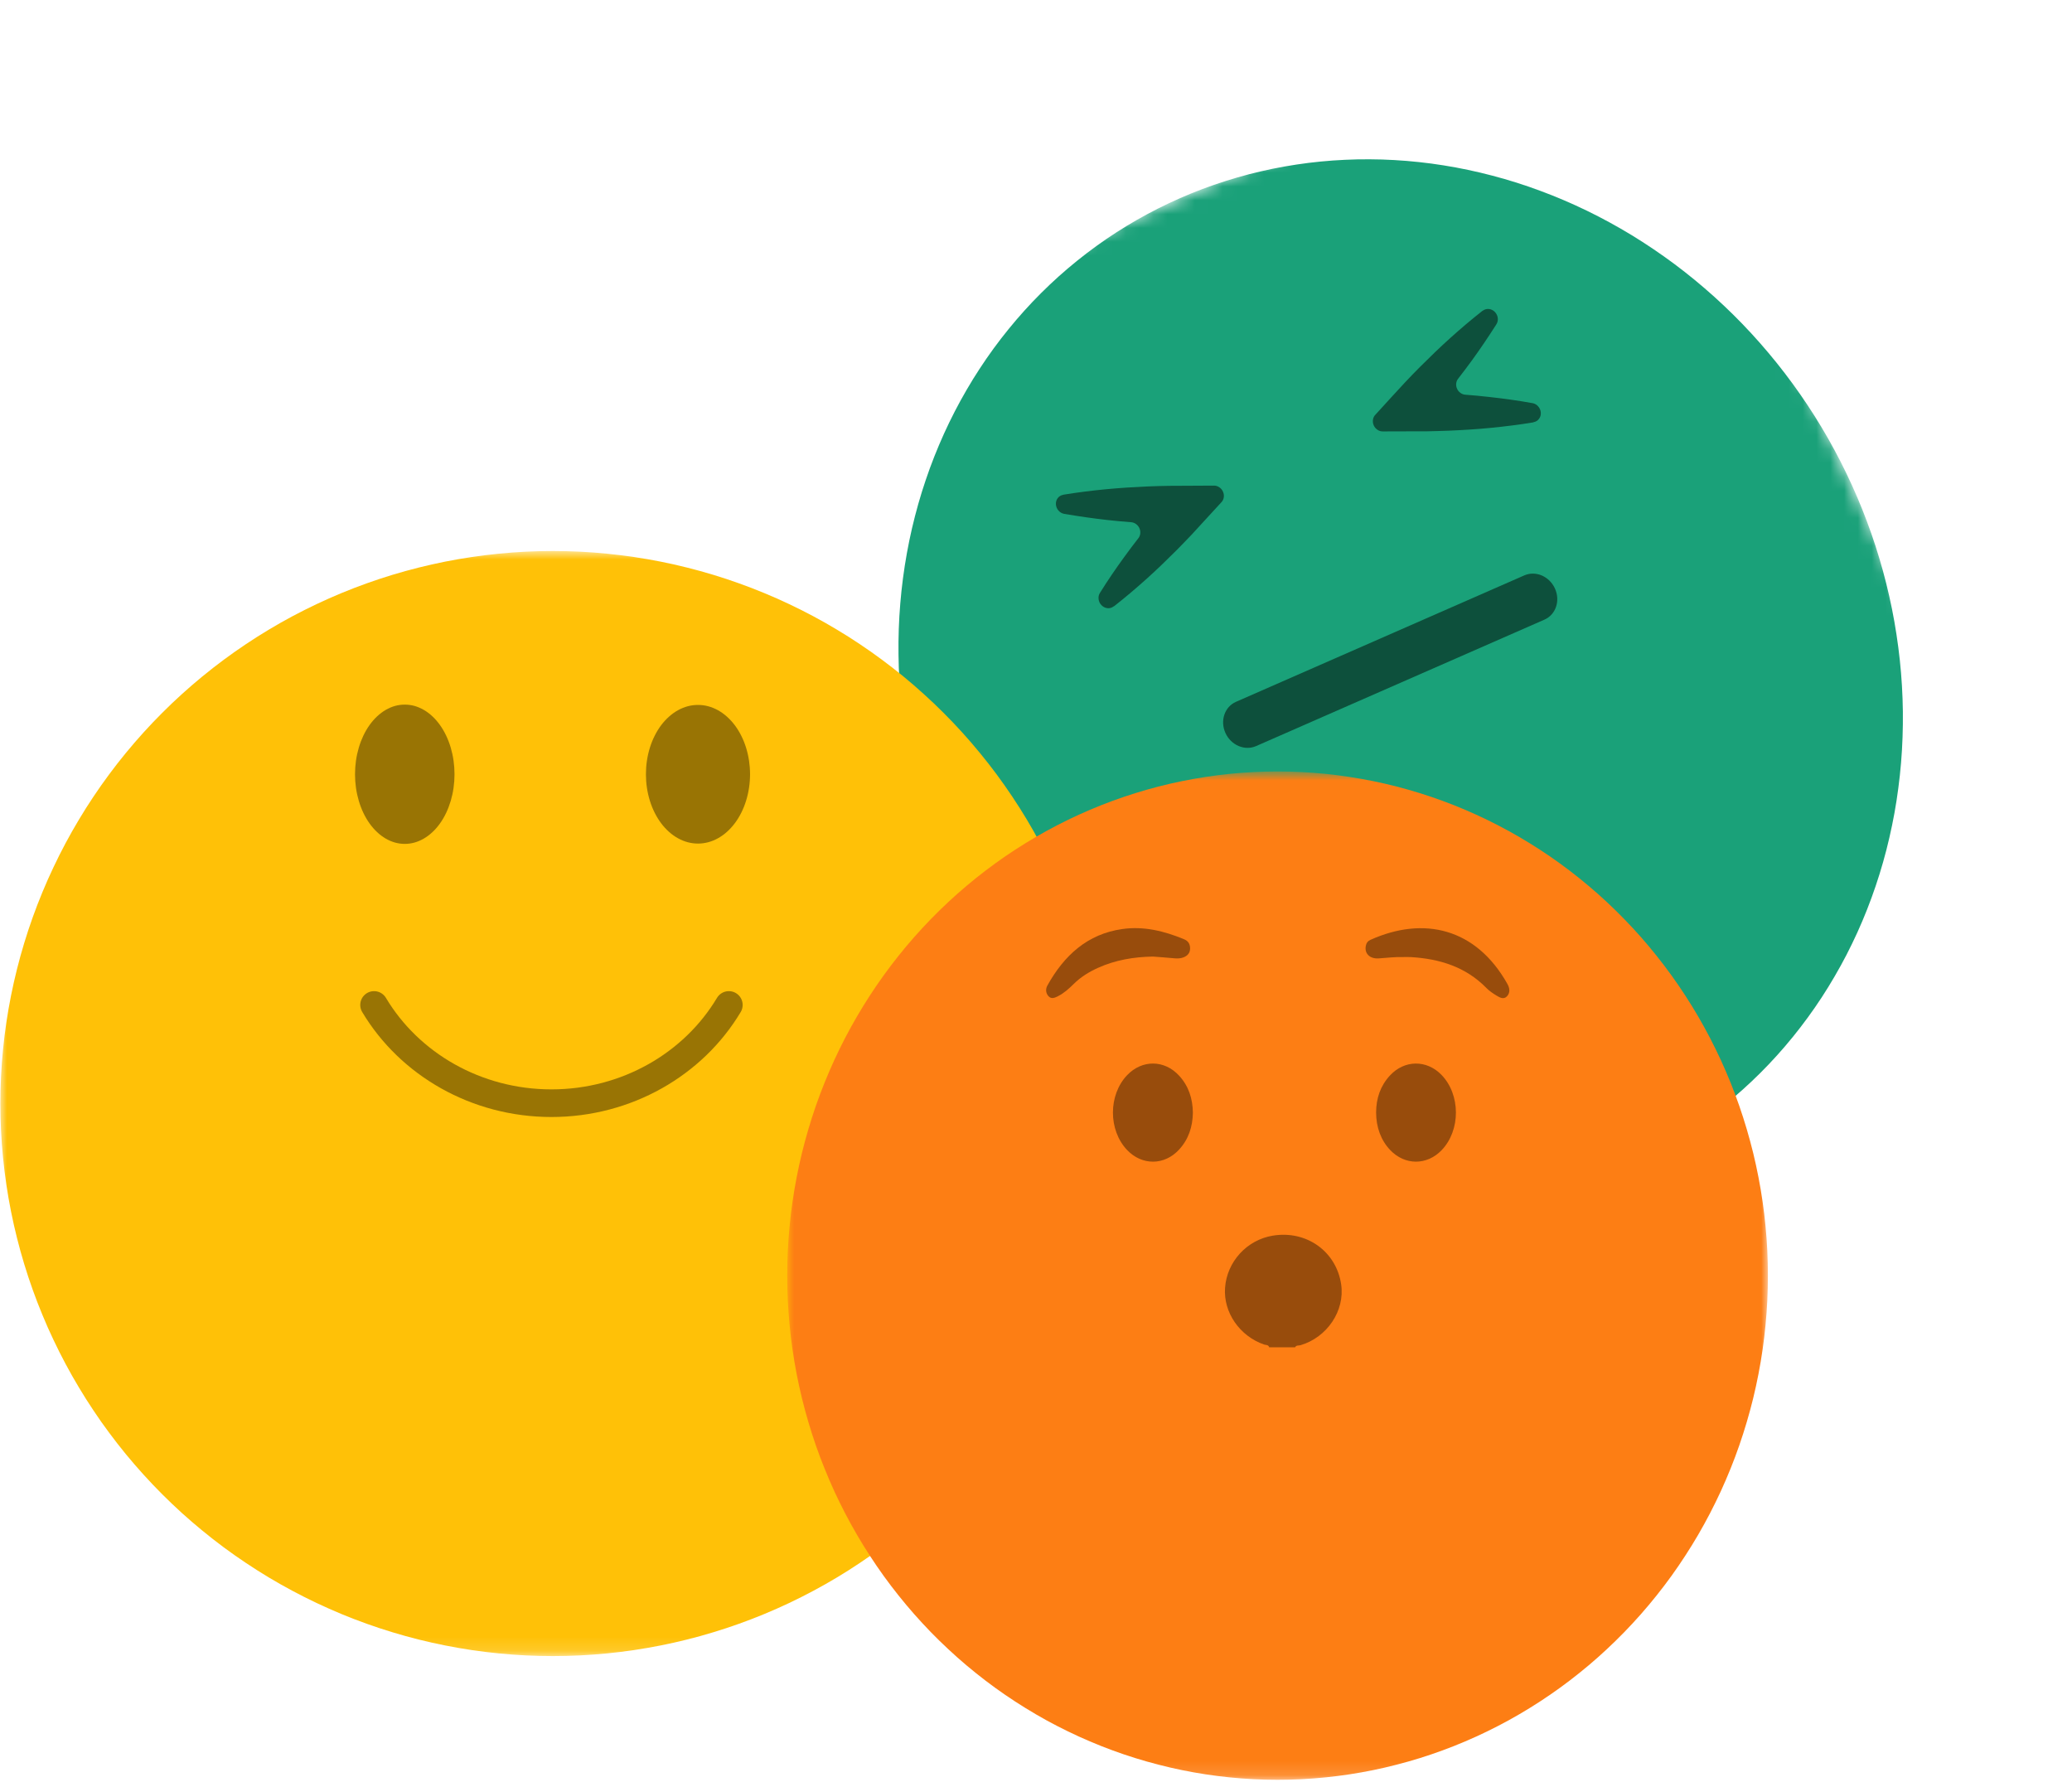 <svg width="150" height="129" viewBox="0 0 150 129" fill="none" xmlns="http://www.w3.org/2000/svg">
<mask id="mask0_72_1754" style="mask-type:luminance" maskUnits="userSpaceOnUse" x="52" y="0" width="98" height="99">
<path d="M52.739 28.65L118.078 -4.63637e-05L150 70.217L84.661 98.867L52.739 28.65Z" fill="white"/>
</mask>
<g mask="url(#mask0_72_1754)">
<path d="M134.067 35.122C134.328 35.696 134.576 36.276 134.811 36.862C135.045 37.448 135.266 38.037 135.475 38.632C135.683 39.227 135.875 39.825 136.055 40.428C136.236 41.031 136.401 41.638 136.554 42.247C136.706 42.856 136.843 43.467 136.967 44.081C137.09 44.696 137.2 45.312 137.293 45.93C137.388 46.548 137.469 47.166 137.535 47.786C137.601 48.407 137.652 49.027 137.689 49.647C137.725 50.269 137.748 50.889 137.756 51.508C137.762 52.128 137.755 52.745 137.733 53.362C137.713 53.981 137.676 54.596 137.625 55.208C137.574 55.822 137.509 56.432 137.428 57.04C137.35 57.649 137.255 58.254 137.147 58.854C137.038 59.454 136.914 60.053 136.777 60.645C136.641 61.238 136.49 61.826 136.324 62.408C136.158 62.992 135.979 63.57 135.785 64.142C135.592 64.713 135.385 65.281 135.164 65.84C134.944 66.399 134.71 66.951 134.462 67.497C134.214 68.042 133.953 68.582 133.68 69.112C133.406 69.641 133.119 70.164 132.818 70.678C132.52 71.193 132.208 71.698 131.884 72.195C131.56 72.69 131.224 73.177 130.874 73.656C130.526 74.133 130.167 74.6 129.795 75.058C129.424 75.515 129.041 75.962 128.646 76.4C128.253 76.836 127.848 77.261 127.432 77.676C127.017 78.09 126.591 78.492 126.155 78.883C125.721 79.275 125.274 79.653 124.819 80.021C124.364 80.388 123.9 80.742 123.427 81.084C122.953 81.425 122.471 81.755 121.98 82.071C121.489 82.387 120.992 82.691 120.485 82.981C119.978 83.269 119.464 83.545 118.943 83.808C118.422 84.07 117.894 84.319 117.36 84.553C116.825 84.787 116.284 85.007 115.738 85.214C115.19 85.419 114.638 85.61 114.081 85.789C113.524 85.965 112.961 86.127 112.393 86.275C111.826 86.422 111.255 86.554 110.681 86.672C110.106 86.791 109.526 86.894 108.944 86.982C108.361 87.069 107.778 87.143 107.189 87.199C106.602 87.257 106.013 87.3 105.421 87.327C104.83 87.354 104.237 87.366 103.644 87.363C103.05 87.358 102.456 87.34 101.861 87.307C101.266 87.272 100.67 87.224 100.076 87.16C99.482 87.096 98.888 87.016 98.295 86.923C97.703 86.828 97.111 86.719 96.521 86.594C95.932 86.47 95.344 86.331 94.758 86.178C94.174 86.024 93.591 85.854 93.014 85.671C92.435 85.489 91.859 85.291 91.288 85.079C90.716 84.867 90.149 84.64 89.587 84.4C89.023 84.16 88.466 83.904 87.913 83.635C87.361 83.369 86.814 83.087 86.272 82.791C85.731 82.496 85.197 82.186 84.669 81.865C84.14 81.544 83.618 81.209 83.104 80.86C82.59 80.513 82.084 80.154 81.585 79.781C81.086 79.409 80.595 79.026 80.112 78.628C79.63 78.232 79.157 77.825 78.693 77.406C78.228 76.987 77.773 76.557 77.327 76.115C76.882 75.674 76.444 75.223 76.019 74.76C75.593 74.298 75.177 73.827 74.772 73.344C74.367 72.864 73.972 72.373 73.59 71.871C73.205 71.371 72.835 70.862 72.474 70.345C72.114 69.828 71.764 69.301 71.427 68.767C71.091 68.233 70.767 67.692 70.454 67.143C70.141 66.594 69.842 66.038 69.554 65.476C69.267 64.913 68.993 64.345 68.732 63.771C68.471 63.197 68.223 62.617 67.988 62.031C67.754 61.445 67.533 60.856 67.325 60.26C67.119 59.667 66.924 59.068 66.744 58.465C66.564 57.862 66.398 57.256 66.246 56.648C66.096 56.038 65.956 55.426 65.834 54.811C65.709 54.197 65.601 53.582 65.506 52.963C65.411 52.345 65.331 51.726 65.266 51.106C65.198 50.486 65.149 49.865 65.112 49.246C65.075 48.626 65.052 48.006 65.046 47.386C65.038 46.767 65.044 46.148 65.066 45.531C65.087 44.914 65.124 44.299 65.175 43.685C65.226 43.073 65.29 42.461 65.371 41.853C65.452 41.245 65.545 40.641 65.654 40.038C65.763 39.438 65.885 38.84 66.022 38.249C66.161 37.656 66.312 37.068 66.477 36.484C66.642 35.901 66.821 35.324 67.016 34.752C67.209 34.179 67.415 33.614 67.636 33.055C67.857 32.495 68.092 31.943 68.339 31.395C68.585 30.851 68.847 30.313 69.12 29.783C69.394 29.251 69.682 28.73 69.981 28.215C70.279 27.7 70.592 27.195 70.916 26.7C71.241 26.202 71.577 25.715 71.925 25.237C72.273 24.76 72.634 24.293 73.006 23.836C73.377 23.377 73.76 22.931 74.153 22.495C74.547 22.059 74.951 21.632 75.367 21.219C75.783 20.804 76.208 20.401 76.644 20.01C77.081 19.619 77.525 19.24 77.981 18.874C78.436 18.505 78.901 18.152 79.374 17.809C79.847 17.467 80.328 17.138 80.819 16.822C81.31 16.506 81.809 16.203 82.314 15.914C82.821 15.624 83.335 15.348 83.856 15.085C84.377 14.823 84.905 14.574 85.439 14.34C85.974 14.106 86.515 13.886 87.061 13.679C87.609 13.474 88.161 13.283 88.719 13.106C89.277 12.929 89.838 12.766 90.406 12.618C90.973 12.47 91.545 12.338 92.12 12.22C92.696 12.103 93.273 11.999 93.856 11.912C94.438 11.824 95.023 11.751 95.61 11.694C96.197 11.636 96.787 11.595 97.379 11.568C97.969 11.539 98.563 11.528 99.156 11.532C99.751 11.534 100.345 11.552 100.94 11.587C101.535 11.62 102.129 11.669 102.723 11.733C103.319 11.796 103.912 11.876 104.505 11.971C105.098 12.064 105.689 12.174 106.278 12.299C106.869 12.424 107.456 12.561 108.041 12.717C108.626 12.871 109.208 13.039 109.787 13.221C110.367 13.406 110.942 13.603 111.512 13.816C112.084 14.028 112.652 14.252 113.215 14.495C113.777 14.735 114.335 14.988 114.888 15.257C115.44 15.525 115.987 15.808 116.528 16.103C117.068 16.398 117.604 16.706 118.131 17.027C118.66 17.351 119.182 17.686 119.695 18.033C120.209 18.38 120.716 18.741 121.216 19.112C121.714 19.485 122.205 19.869 122.687 20.265C123.169 20.661 123.642 21.07 124.108 21.488C124.572 21.907 125.027 22.338 125.474 22.778C125.919 23.218 126.355 23.67 126.781 24.132C127.208 24.594 127.622 25.066 128.027 25.548C128.434 26.03 128.826 26.52 129.211 27.021C129.594 27.522 129.967 28.032 130.326 28.549C130.686 29.067 131.035 29.592 131.372 30.126C131.709 30.66 132.034 31.202 132.346 31.749C132.658 32.299 132.957 32.854 133.245 33.417C133.532 33.98 133.806 34.548 134.067 35.122Z" fill="#1AA179"/>
</g>
<path d="M87.855 35.154L86.164 35.163C85.139 35.16 84.119 35.17 83.093 35.214C82.066 35.259 81.047 35.322 80.027 35.42C79.006 35.52 77.991 35.646 76.986 35.811L76.957 35.824C76.879 35.837 76.807 35.864 76.742 35.904C76.677 35.945 76.619 35.996 76.573 36.059C76.525 36.121 76.49 36.191 76.468 36.267C76.445 36.346 76.436 36.425 76.441 36.508C76.447 36.59 76.464 36.669 76.496 36.747C76.527 36.825 76.57 36.894 76.624 36.957C76.68 37.021 76.742 37.073 76.812 37.114C76.883 37.155 76.958 37.184 77.037 37.198L77.067 37.202C78.099 37.379 79.135 37.528 80.168 37.644C80.745 37.707 81.319 37.76 81.892 37.804C82.017 37.813 82.134 37.858 82.241 37.935C82.349 38.012 82.429 38.112 82.484 38.234C82.54 38.357 82.562 38.482 82.549 38.612C82.536 38.742 82.492 38.858 82.415 38.956C82.063 39.406 81.721 39.862 81.386 40.324C80.783 41.154 80.199 42.005 79.65 42.887L79.623 42.931C79.538 43.069 79.509 43.222 79.534 43.392C79.558 43.559 79.631 43.704 79.754 43.823C79.875 43.943 80.016 44.011 80.179 44.026C80.341 44.041 80.484 44 80.611 43.903L80.656 43.883C81.462 43.252 82.236 42.592 82.993 41.915C83.751 41.236 84.478 40.528 85.195 39.812C85.555 39.453 85.901 39.081 86.254 38.719L87.283 37.598L88.404 36.377C88.505 36.278 88.568 36.157 88.593 36.013C88.616 35.869 88.597 35.728 88.534 35.59C88.474 35.453 88.379 35.344 88.255 35.264C88.13 35.183 87.996 35.147 87.855 35.154Z" fill="#0D503C"/>
<path d="M99.578 30.014L100.699 28.784C101.381 28.032 102.069 27.293 102.788 26.573C103.508 25.852 104.236 25.149 104.991 24.468C105.747 23.787 106.522 23.13 107.317 22.504L107.346 22.491C107.408 22.444 107.476 22.409 107.551 22.389C107.625 22.367 107.702 22.36 107.781 22.367C107.86 22.374 107.937 22.396 108.009 22.431C108.084 22.465 108.15 22.512 108.209 22.571C108.267 22.63 108.316 22.697 108.353 22.77C108.392 22.845 108.416 22.924 108.428 23.006C108.439 23.088 108.437 23.169 108.421 23.248C108.405 23.328 108.376 23.4 108.334 23.467L108.318 23.494C107.763 24.366 107.185 25.223 106.583 26.056C106.246 26.517 105.904 26.974 105.553 27.423C105.477 27.521 105.432 27.636 105.419 27.766C105.406 27.896 105.428 28.022 105.483 28.143C105.539 28.265 105.619 28.365 105.726 28.442C105.834 28.519 105.951 28.563 106.076 28.573C106.652 28.616 107.227 28.671 107.801 28.736C108.833 28.849 109.868 28.99 110.904 29.177L110.954 29.185C111.116 29.217 111.252 29.298 111.363 29.428C111.474 29.559 111.535 29.707 111.545 29.876C111.554 30.047 111.511 30.195 111.413 30.323C111.317 30.451 111.19 30.53 111.032 30.558L110.987 30.578C109.971 30.746 108.953 30.872 107.935 30.972C106.914 31.074 105.892 31.133 104.87 31.178C104.357 31.201 103.845 31.206 103.334 31.222L101.797 31.226L100.123 31.231C99.983 31.236 99.85 31.199 99.728 31.119C99.605 31.038 99.512 30.931 99.451 30.794C99.391 30.658 99.372 30.519 99.395 30.375C99.417 30.232 99.478 30.112 99.578 30.014Z" fill="#0D503C"/>
<path d="M111.806 44.857L90.932 54.01C90.111 54.37 89.117 53.948 88.715 53.062C88.312 52.176 88.654 51.166 89.476 50.806L110.35 41.653C111.174 41.292 112.165 41.716 112.568 42.603C112.971 43.489 112.631 44.496 111.806 44.857Z" fill="#0D503C"/>
<mask id="mask1_72_1754" style="mask-type:luminance" maskUnits="userSpaceOnUse" x="0" y="39" width="80" height="81">
<path d="M0 39.861H80V119.861H0V39.861Z" fill="white"/>
</mask>
<g mask="url(#mask1_72_1754)">
<path d="M80.023 79.886C80.023 80.54 80.006 81.194 79.975 81.849C79.941 82.503 79.894 83.155 79.831 83.807C79.766 84.459 79.685 85.107 79.589 85.755C79.493 86.403 79.381 87.049 79.254 87.69C79.127 88.332 78.983 88.969 78.825 89.605C78.664 90.24 78.491 90.871 78.3 91.496C78.11 92.124 77.906 92.744 77.685 93.361C77.464 93.978 77.229 94.588 76.979 95.192C76.727 95.799 76.462 96.397 76.183 96.988C75.902 97.58 75.608 98.163 75.3 98.74C74.991 99.319 74.668 99.888 74.333 100.449C73.996 101.011 73.646 101.563 73.281 102.107C72.918 102.653 72.541 103.188 72.152 103.713C71.762 104.238 71.358 104.755 70.944 105.261C70.529 105.767 70.102 106.263 69.662 106.746C69.223 107.232 68.771 107.707 68.308 108.169C67.846 108.632 67.371 109.084 66.885 109.524C66.402 109.963 65.906 110.39 65.4 110.805C64.894 111.219 64.377 111.624 63.852 112.013C63.327 112.403 62.791 112.78 62.246 113.142C61.702 113.507 61.15 113.857 60.587 114.194C60.027 114.53 59.458 114.853 58.879 115.161C58.302 115.469 57.718 115.763 57.127 116.044C56.535 116.324 55.937 116.588 55.331 116.84C54.727 117.09 54.116 117.326 53.5 117.546C52.883 117.767 52.262 117.971 51.635 118.161C51.01 118.353 50.379 118.526 49.743 118.686C49.108 118.844 48.471 118.988 47.829 119.115C47.187 119.242 46.541 119.355 45.894 119.451C45.246 119.546 44.598 119.628 43.946 119.692C43.294 119.755 42.641 119.803 41.987 119.836C41.333 119.867 40.679 119.884 40.025 119.884C39.371 119.884 38.716 119.867 38.062 119.836C37.408 119.803 36.756 119.755 36.104 119.692C35.454 119.628 34.804 119.546 34.156 119.451C33.508 119.355 32.864 119.242 32.223 119.115C31.581 118.988 30.941 118.844 30.306 118.686C29.671 118.526 29.041 118.353 28.414 118.161C27.787 117.971 27.166 117.767 26.55 117.546C25.933 117.326 25.323 117.09 24.718 116.84C24.114 116.588 23.516 116.324 22.925 116.044C22.333 115.763 21.748 115.469 21.171 115.161C20.593 114.853 20.025 114.53 19.462 114.194C18.902 113.857 18.348 113.507 17.804 113.142C17.26 112.78 16.725 112.403 16.198 112.013C15.673 111.624 15.156 111.219 14.652 110.805C14.146 110.39 13.65 109.963 13.164 109.524C12.679 109.084 12.206 108.632 11.743 108.169C11.279 107.707 10.829 107.232 10.389 106.746C9.95 106.263 9.523 105.767 9.106 105.261C8.691 104.755 8.289 104.238 7.9 103.713C7.508 103.188 7.131 102.653 6.769 102.107C6.404 101.563 6.054 101.011 5.719 100.449C5.381 99.888 5.058 99.319 4.75 98.74C4.441 98.163 4.148 97.58 3.869 96.988C3.587 96.397 3.323 95.799 3.073 95.192C2.823 94.588 2.585 93.978 2.366 93.361C2.146 92.744 1.939 92.124 1.75 91.496C1.56 90.871 1.385 90.24 1.227 89.605C1.066 88.969 0.925 88.332 0.796 87.69C0.669 87.049 0.556 86.403 0.46 85.755C0.364 85.107 0.285 84.459 0.221 83.807C0.156 83.155 0.108 82.503 0.075 81.849C0.044 81.194 0.027 80.54 0.027 79.886C0.027 79.232 0.044 78.578 0.075 77.924C0.108 77.269 0.156 76.617 0.221 75.965C0.285 75.315 0.364 74.665 0.46 74.017C0.556 73.369 0.669 72.726 0.796 72.084C0.925 71.442 1.066 70.803 1.227 70.167C1.385 69.532 1.56 68.903 1.75 68.276C1.939 67.649 2.146 67.028 2.366 66.411C2.585 65.794 2.823 65.184 3.073 64.58C3.323 63.976 3.587 63.378 3.869 62.786C4.148 62.194 4.441 61.609 4.75 61.032C5.058 60.455 5.381 59.886 5.719 59.324C6.054 58.763 6.404 58.209 6.769 57.665C7.133 57.121 7.508 56.586 7.9 56.059C8.289 55.534 8.691 55.017 9.106 54.513C9.523 54.007 9.95 53.511 10.389 53.026C10.829 52.54 11.279 52.067 11.743 51.605C12.206 51.14 12.679 50.69 13.164 50.251C13.65 49.811 14.146 49.384 14.652 48.967C15.156 48.553 15.673 48.151 16.198 47.761C16.725 47.369 17.26 46.994 17.804 46.63C18.348 46.265 18.902 45.915 19.462 45.58C20.025 45.242 20.593 44.919 21.171 44.611C21.748 44.303 22.333 44.009 22.925 43.73C23.516 43.449 24.114 43.184 24.718 42.934C25.323 42.684 25.933 42.447 26.55 42.228C27.166 42.007 27.787 41.801 28.414 41.611C29.041 41.422 29.671 41.246 30.306 41.088C30.941 40.928 31.581 40.786 32.223 40.657C32.864 40.53 33.508 40.417 34.156 40.322C34.804 40.226 35.454 40.147 36.104 40.082C36.756 40.017 37.408 39.969 38.062 39.936C38.716 39.905 39.371 39.888 40.025 39.888C40.679 39.888 41.333 39.905 41.987 39.936C42.641 39.969 43.294 40.017 43.946 40.082C44.598 40.147 45.246 40.226 45.894 40.322C46.541 40.417 47.187 40.53 47.829 40.657C48.471 40.786 49.108 40.928 49.743 41.088C50.379 41.246 51.01 41.422 51.635 41.611C52.262 41.801 52.883 42.007 53.5 42.228C54.116 42.447 54.727 42.684 55.331 42.934C55.937 43.184 56.535 43.449 57.127 43.73C57.718 44.009 58.302 44.303 58.879 44.611C59.458 44.919 60.027 45.242 60.587 45.58C61.15 45.915 61.702 46.265 62.246 46.63C62.791 46.994 63.327 47.369 63.852 47.761C64.377 48.151 64.894 48.553 65.4 48.967C65.906 49.384 66.402 49.811 66.885 50.251C67.371 50.69 67.846 51.14 68.308 51.605C68.771 52.067 69.223 52.54 69.662 53.026C70.102 53.511 70.529 54.007 70.944 54.513C71.358 55.017 71.762 55.534 72.152 56.059C72.541 56.586 72.918 57.121 73.281 57.665C73.646 58.209 73.996 58.763 74.333 59.324C74.668 59.886 74.991 60.455 75.3 61.032C75.608 61.609 75.902 62.194 76.183 62.786C76.462 63.378 76.727 63.976 76.979 64.58C77.229 65.184 77.464 65.794 77.685 66.411C77.906 67.028 78.11 67.649 78.3 68.276C78.491 68.903 78.664 69.532 78.825 70.167C78.983 70.803 79.127 71.442 79.254 72.084C79.381 72.726 79.493 73.369 79.589 74.017C79.685 74.665 79.766 75.315 79.831 75.965C79.894 76.617 79.941 77.269 79.975 77.924C80.006 78.578 80.023 79.232 80.023 79.886Z" fill="#FFC107"/>
<path d="M32.904 56.048C32.904 56.379 32.881 56.707 32.835 57.031C32.789 57.357 32.72 57.672 32.63 57.978C32.539 58.283 32.428 58.574 32.297 58.849C32.166 59.125 32.017 59.38 31.849 59.614C31.682 59.847 31.501 60.057 31.303 60.24C31.108 60.424 30.9 60.579 30.681 60.706C30.462 60.833 30.238 60.929 30.006 60.994C29.773 61.057 29.54 61.09 29.303 61.09C29.067 61.09 28.832 61.057 28.6 60.994C28.369 60.929 28.143 60.833 27.924 60.706C27.706 60.579 27.499 60.424 27.302 60.24C27.106 60.057 26.924 59.847 26.756 59.614C26.589 59.38 26.44 59.125 26.308 58.849C26.177 58.574 26.066 58.283 25.976 57.978C25.885 57.672 25.816 57.357 25.77 57.031C25.724 56.707 25.701 56.379 25.701 56.048C25.701 55.717 25.724 55.389 25.77 55.065C25.816 54.739 25.885 54.425 25.976 54.118C26.066 53.813 26.177 53.523 26.308 53.247C26.44 52.972 26.589 52.716 26.756 52.483C26.924 52.249 27.106 52.04 27.302 51.856C27.499 51.672 27.706 51.517 27.924 51.39C28.143 51.263 28.369 51.167 28.6 51.102C28.832 51.039 29.067 51.007 29.303 51.007C29.54 51.007 29.773 51.039 30.006 51.102C30.238 51.167 30.462 51.263 30.681 51.39C30.9 51.517 31.108 51.672 31.303 51.856C31.501 52.04 31.682 52.249 31.849 52.483C32.017 52.716 32.166 52.972 32.297 53.247C32.428 53.523 32.539 53.813 32.63 54.118C32.72 54.425 32.789 54.739 32.835 55.065C32.881 55.389 32.904 55.717 32.904 56.048Z" fill="#997404"/>
</g>
<path d="M54.299 56.047C54.299 56.378 54.274 56.704 54.226 57.027C54.177 57.35 54.106 57.664 54.011 57.968C53.917 58.273 53.8 58.562 53.663 58.837C53.525 59.111 53.37 59.364 53.194 59.597C53.019 59.83 52.828 60.038 52.623 60.221C52.418 60.404 52.2 60.559 51.972 60.685C51.743 60.812 51.508 60.907 51.265 60.971C51.022 61.035 50.777 61.067 50.53 61.067C50.282 61.067 50.036 61.035 49.793 60.971C49.552 60.907 49.315 60.812 49.087 60.685C48.858 60.559 48.641 60.404 48.435 60.221C48.229 60.038 48.038 59.83 47.863 59.597C47.689 59.364 47.532 59.111 47.396 58.837C47.257 58.562 47.142 58.273 47.047 57.968C46.953 57.664 46.88 57.35 46.833 57.027C46.784 56.704 46.761 56.378 46.761 56.047C46.761 55.718 46.784 55.392 46.833 55.069C46.88 54.745 46.953 54.431 47.047 54.127C47.142 53.822 47.257 53.533 47.396 53.26C47.532 52.986 47.689 52.732 47.863 52.498C48.038 52.266 48.229 52.059 48.435 51.876C48.641 51.693 48.858 51.537 49.087 51.411C49.315 51.285 49.552 51.19 49.793 51.125C50.036 51.06 50.282 51.03 50.53 51.03C50.777 51.03 51.022 51.06 51.265 51.125C51.508 51.19 51.743 51.285 51.972 51.411C52.2 51.537 52.418 51.693 52.623 51.876C52.828 52.059 53.019 52.266 53.194 52.498C53.37 52.732 53.525 52.986 53.663 53.26C53.8 53.533 53.917 53.822 54.011 54.127C54.106 54.431 54.177 54.745 54.226 55.069C54.274 55.392 54.299 55.718 54.299 56.047Z" fill="#997404"/>
<path d="M27.08 72.749C29.634 77.029 34.469 79.86 39.922 79.861C45.375 79.86 50.21 77.029 52.764 72.749" stroke="#997404" stroke-width="2" stroke-linecap="round"/>
<mask id="mask2_72_1754" style="mask-type:luminance" maskUnits="userSpaceOnUse" x="57" y="55" width="71" height="74">
<path d="M57 55.861H128V128.861H57V55.861Z" fill="white"/>
</mask>
<g mask="url(#mask2_72_1754)">
<path d="M127.985 92.342C127.985 92.939 127.97 93.536 127.943 94.133C127.913 94.73 127.871 95.325 127.813 95.92C127.758 96.515 127.686 97.106 127.601 97.698C127.516 98.289 127.416 98.878 127.303 99.464C127.19 100.049 127.063 100.631 126.922 101.211C126.78 101.791 126.624 102.367 126.456 102.937C126.288 103.509 126.105 104.076 125.911 104.638C125.715 105.201 125.506 105.758 125.284 106.309C125.06 106.861 124.825 107.408 124.578 107.948C124.328 108.488 124.067 109.02 123.794 109.547C123.52 110.073 123.233 110.594 122.936 111.106C122.636 111.619 122.326 112.123 122.002 112.619C121.68 113.117 121.346 113.604 121 114.085C120.654 114.564 120.295 115.035 119.927 115.497C119.559 115.957 119.18 116.41 118.79 116.853C118.4 117.295 117.999 117.727 117.588 118.151C117.178 118.573 116.756 118.984 116.326 119.385C115.897 119.786 115.457 120.177 115.007 120.556C114.558 120.934 114.099 121.301 113.634 121.658C113.168 122.014 112.692 122.358 112.21 122.689C111.725 123.021 111.235 123.341 110.736 123.647C110.239 123.955 109.734 124.249 109.222 124.531C108.708 124.812 108.19 125.08 107.665 125.335C107.14 125.592 106.609 125.833 106.071 126.061C105.535 126.291 104.993 126.506 104.446 126.706C103.899 126.907 103.348 127.095 102.793 127.268C102.237 127.441 101.676 127.601 101.112 127.745C100.55 127.892 99.983 128.021 99.413 128.139C98.844 128.255 98.271 128.358 97.697 128.445C97.122 128.533 96.546 128.605 95.967 128.664C95.39 128.723 94.809 128.766 94.231 128.797C93.65 128.825 93.069 128.84 92.489 128.84C91.906 128.84 91.326 128.825 90.747 128.797C90.167 128.766 89.586 128.723 89.009 128.664C88.43 128.605 87.853 128.533 87.28 128.445C86.705 128.358 86.132 128.255 85.563 128.139C84.993 128.021 84.426 127.892 83.864 127.745C83.3 127.601 82.739 127.441 82.185 127.268C81.628 127.095 81.077 126.907 80.53 126.706C79.983 126.506 79.441 126.291 78.905 126.061C78.367 125.833 77.836 125.592 77.311 125.335C76.786 125.08 76.268 124.812 75.754 124.531C75.242 124.249 74.737 123.955 74.24 123.647C73.74 123.341 73.251 123.021 72.766 122.689C72.284 122.358 71.808 122.014 71.342 121.658C70.876 121.301 70.418 120.934 69.969 120.556C69.519 120.177 69.079 119.786 68.65 119.385C68.219 118.984 67.798 118.573 67.387 118.151C66.977 117.727 66.576 117.295 66.186 116.853C65.796 116.41 65.416 115.957 65.049 115.497C64.68 115.035 64.322 114.564 63.976 114.085C63.63 113.604 63.296 113.117 62.974 112.619C62.65 112.123 62.34 111.619 62.042 111.106C61.742 110.594 61.456 110.073 61.182 109.547C60.909 109.02 60.648 108.488 60.398 107.948C60.151 107.408 59.916 106.861 59.694 106.309C59.47 105.758 59.261 105.201 59.065 104.638C58.871 104.076 58.688 103.509 58.52 102.937C58.352 102.367 58.196 101.791 58.054 101.211C57.913 100.631 57.786 100.049 57.673 99.464C57.56 98.878 57.46 98.289 57.375 97.698C57.29 97.106 57.218 96.515 57.163 95.92C57.105 95.325 57.063 94.73 57.033 94.133C57.005 93.536 56.991 92.939 56.991 92.342C56.991 91.746 57.005 91.148 57.033 90.552C57.063 89.955 57.105 89.36 57.163 88.766C57.218 88.171 57.29 87.578 57.375 86.987C57.46 86.398 57.56 85.808 57.673 85.223C57.786 84.638 57.913 84.054 58.054 83.474C58.196 82.896 58.352 82.32 58.52 81.748C58.688 81.178 58.871 80.609 59.065 80.048C59.261 79.486 59.47 78.929 59.694 78.375C59.916 77.824 60.151 77.278 60.398 76.739C60.648 76.199 60.909 75.665 61.182 75.138C61.456 74.611 61.742 74.092 62.042 73.579C62.34 73.068 62.65 72.562 62.974 72.066C63.296 71.57 63.63 71.081 63.976 70.602C64.322 70.121 64.68 69.652 65.049 69.19C65.416 68.728 65.796 68.275 66.186 67.832C66.576 67.391 66.977 66.958 67.387 66.536C67.798 66.114 68.219 65.701 68.65 65.3C69.079 64.899 69.519 64.509 69.969 64.131C70.418 63.751 70.876 63.384 71.342 63.028C71.808 62.673 72.284 62.329 72.766 61.996C73.251 61.665 73.74 61.346 74.24 61.038C74.737 60.732 75.242 60.437 75.754 60.156C76.268 59.874 76.786 59.605 77.311 59.35C77.836 59.095 78.367 58.854 78.905 58.624C79.441 58.395 79.983 58.181 80.53 57.979C81.077 57.778 81.628 57.591 82.185 57.418C82.739 57.243 83.3 57.086 83.864 56.939C84.426 56.795 84.993 56.664 85.563 56.548C86.132 56.432 86.705 56.329 87.28 56.242C87.853 56.154 88.43 56.08 89.009 56.021C89.586 55.964 90.167 55.918 90.747 55.89C91.326 55.861 91.906 55.846 92.489 55.846C93.069 55.846 93.65 55.861 94.231 55.89C94.809 55.918 95.39 55.964 95.967 56.021C96.546 56.08 97.122 56.154 97.697 56.242C98.271 56.329 98.844 56.432 99.413 56.548C99.983 56.664 100.55 56.795 101.112 56.939C101.676 57.086 102.237 57.243 102.793 57.418C103.348 57.591 103.899 57.778 104.446 57.979C104.993 58.181 105.535 58.395 106.071 58.624C106.609 58.854 107.14 59.095 107.665 59.35C108.19 59.605 108.708 59.874 109.222 60.156C109.734 60.437 110.239 60.732 110.736 61.038C111.235 61.346 111.725 61.665 112.21 61.996C112.692 62.329 113.168 62.673 113.634 63.028C114.099 63.384 114.558 63.751 115.007 64.131C115.457 64.509 115.897 64.899 116.326 65.3C116.756 65.701 117.178 66.114 117.588 66.536C117.999 66.958 118.4 67.391 118.79 67.832C119.18 68.275 119.559 68.728 119.927 69.19C120.295 69.652 120.654 70.121 121 70.602C121.346 71.081 121.68 71.57 122.002 72.066C122.326 72.562 122.636 73.068 122.936 73.579C123.233 74.092 123.52 74.611 123.794 75.138C124.067 75.665 124.328 76.199 124.578 76.739C124.825 77.278 125.06 77.824 125.284 78.375C125.506 78.929 125.715 79.486 125.911 80.048C126.105 80.609 126.288 81.178 126.456 81.748C126.624 82.32 126.78 82.896 126.922 83.474C127.063 84.054 127.19 84.638 127.303 85.223C127.416 85.808 127.516 86.398 127.601 86.987C127.686 87.578 127.758 88.171 127.813 88.766C127.871 89.36 127.913 89.955 127.943 90.552C127.97 91.148 127.985 91.746 127.985 92.342Z" fill="#FD7E14"/>
</g>
<path d="M91.881 97.532C91.828 97.335 91.645 97.377 91.516 97.333C89.748 96.725 88.558 95.006 88.686 93.228C88.819 91.339 90.262 89.759 92.139 89.45C94.575 89.046 96.74 90.587 97.092 92.978C97.374 94.883 96.076 96.814 94.148 97.38C94.016 97.417 93.842 97.365 93.755 97.532C93.134 97.532 92.508 97.532 91.881 97.532Z" fill="#984C0C"/>
<path d="M86.357 80.546C86.341 81.564 86.048 82.47 85.359 83.219C84.3 84.375 82.673 84.386 81.593 83.248C80.227 81.808 80.229 79.268 81.597 77.832C82.68 76.697 84.301 76.711 85.362 77.87C86.052 78.62 86.342 79.53 86.357 80.546Z" fill="#984C0C"/>
<path d="M99.622 80.531C99.626 79.511 99.931 78.606 100.62 77.859C101.67 76.72 103.279 76.703 104.352 77.807C105.742 79.239 105.75 81.818 104.367 83.26C103.296 84.376 101.694 84.371 100.631 83.243C99.974 82.548 99.622 81.599 99.622 80.531Z" fill="#984C0C"/>
<path d="M83.468 69.246C82.088 69.271 80.75 69.491 79.479 70.067C78.835 70.359 78.242 70.723 77.731 71.228C77.389 71.567 77.03 71.892 76.599 72.111C76.372 72.227 76.115 72.349 75.903 72.115C75.706 71.896 75.682 71.602 75.823 71.345C77.038 69.156 78.727 67.612 81.245 67.254C82.803 67.032 84.28 67.397 85.719 67.992C86.031 68.121 86.155 68.348 86.155 68.658C86.155 68.982 85.975 69.189 85.677 69.304C85.463 69.387 85.245 69.392 85.019 69.372C84.503 69.324 83.984 69.286 83.468 69.246Z" fill="#984C0C"/>
<path d="M101.543 69.283C100.962 69.267 100.388 69.341 99.809 69.379C99.138 69.423 98.748 68.995 98.886 68.43C98.934 68.233 99.032 68.118 99.213 68.036C103.045 66.311 106.843 67.166 109.125 71.224C109.298 71.531 109.338 71.854 109.104 72.115C108.863 72.383 108.573 72.212 108.331 72.066C108.079 71.911 107.822 71.742 107.613 71.528C106.105 69.985 104.223 69.415 102.167 69.286C101.958 69.272 101.749 69.283 101.543 69.283Z" fill="#984C0C"/>
</svg>
